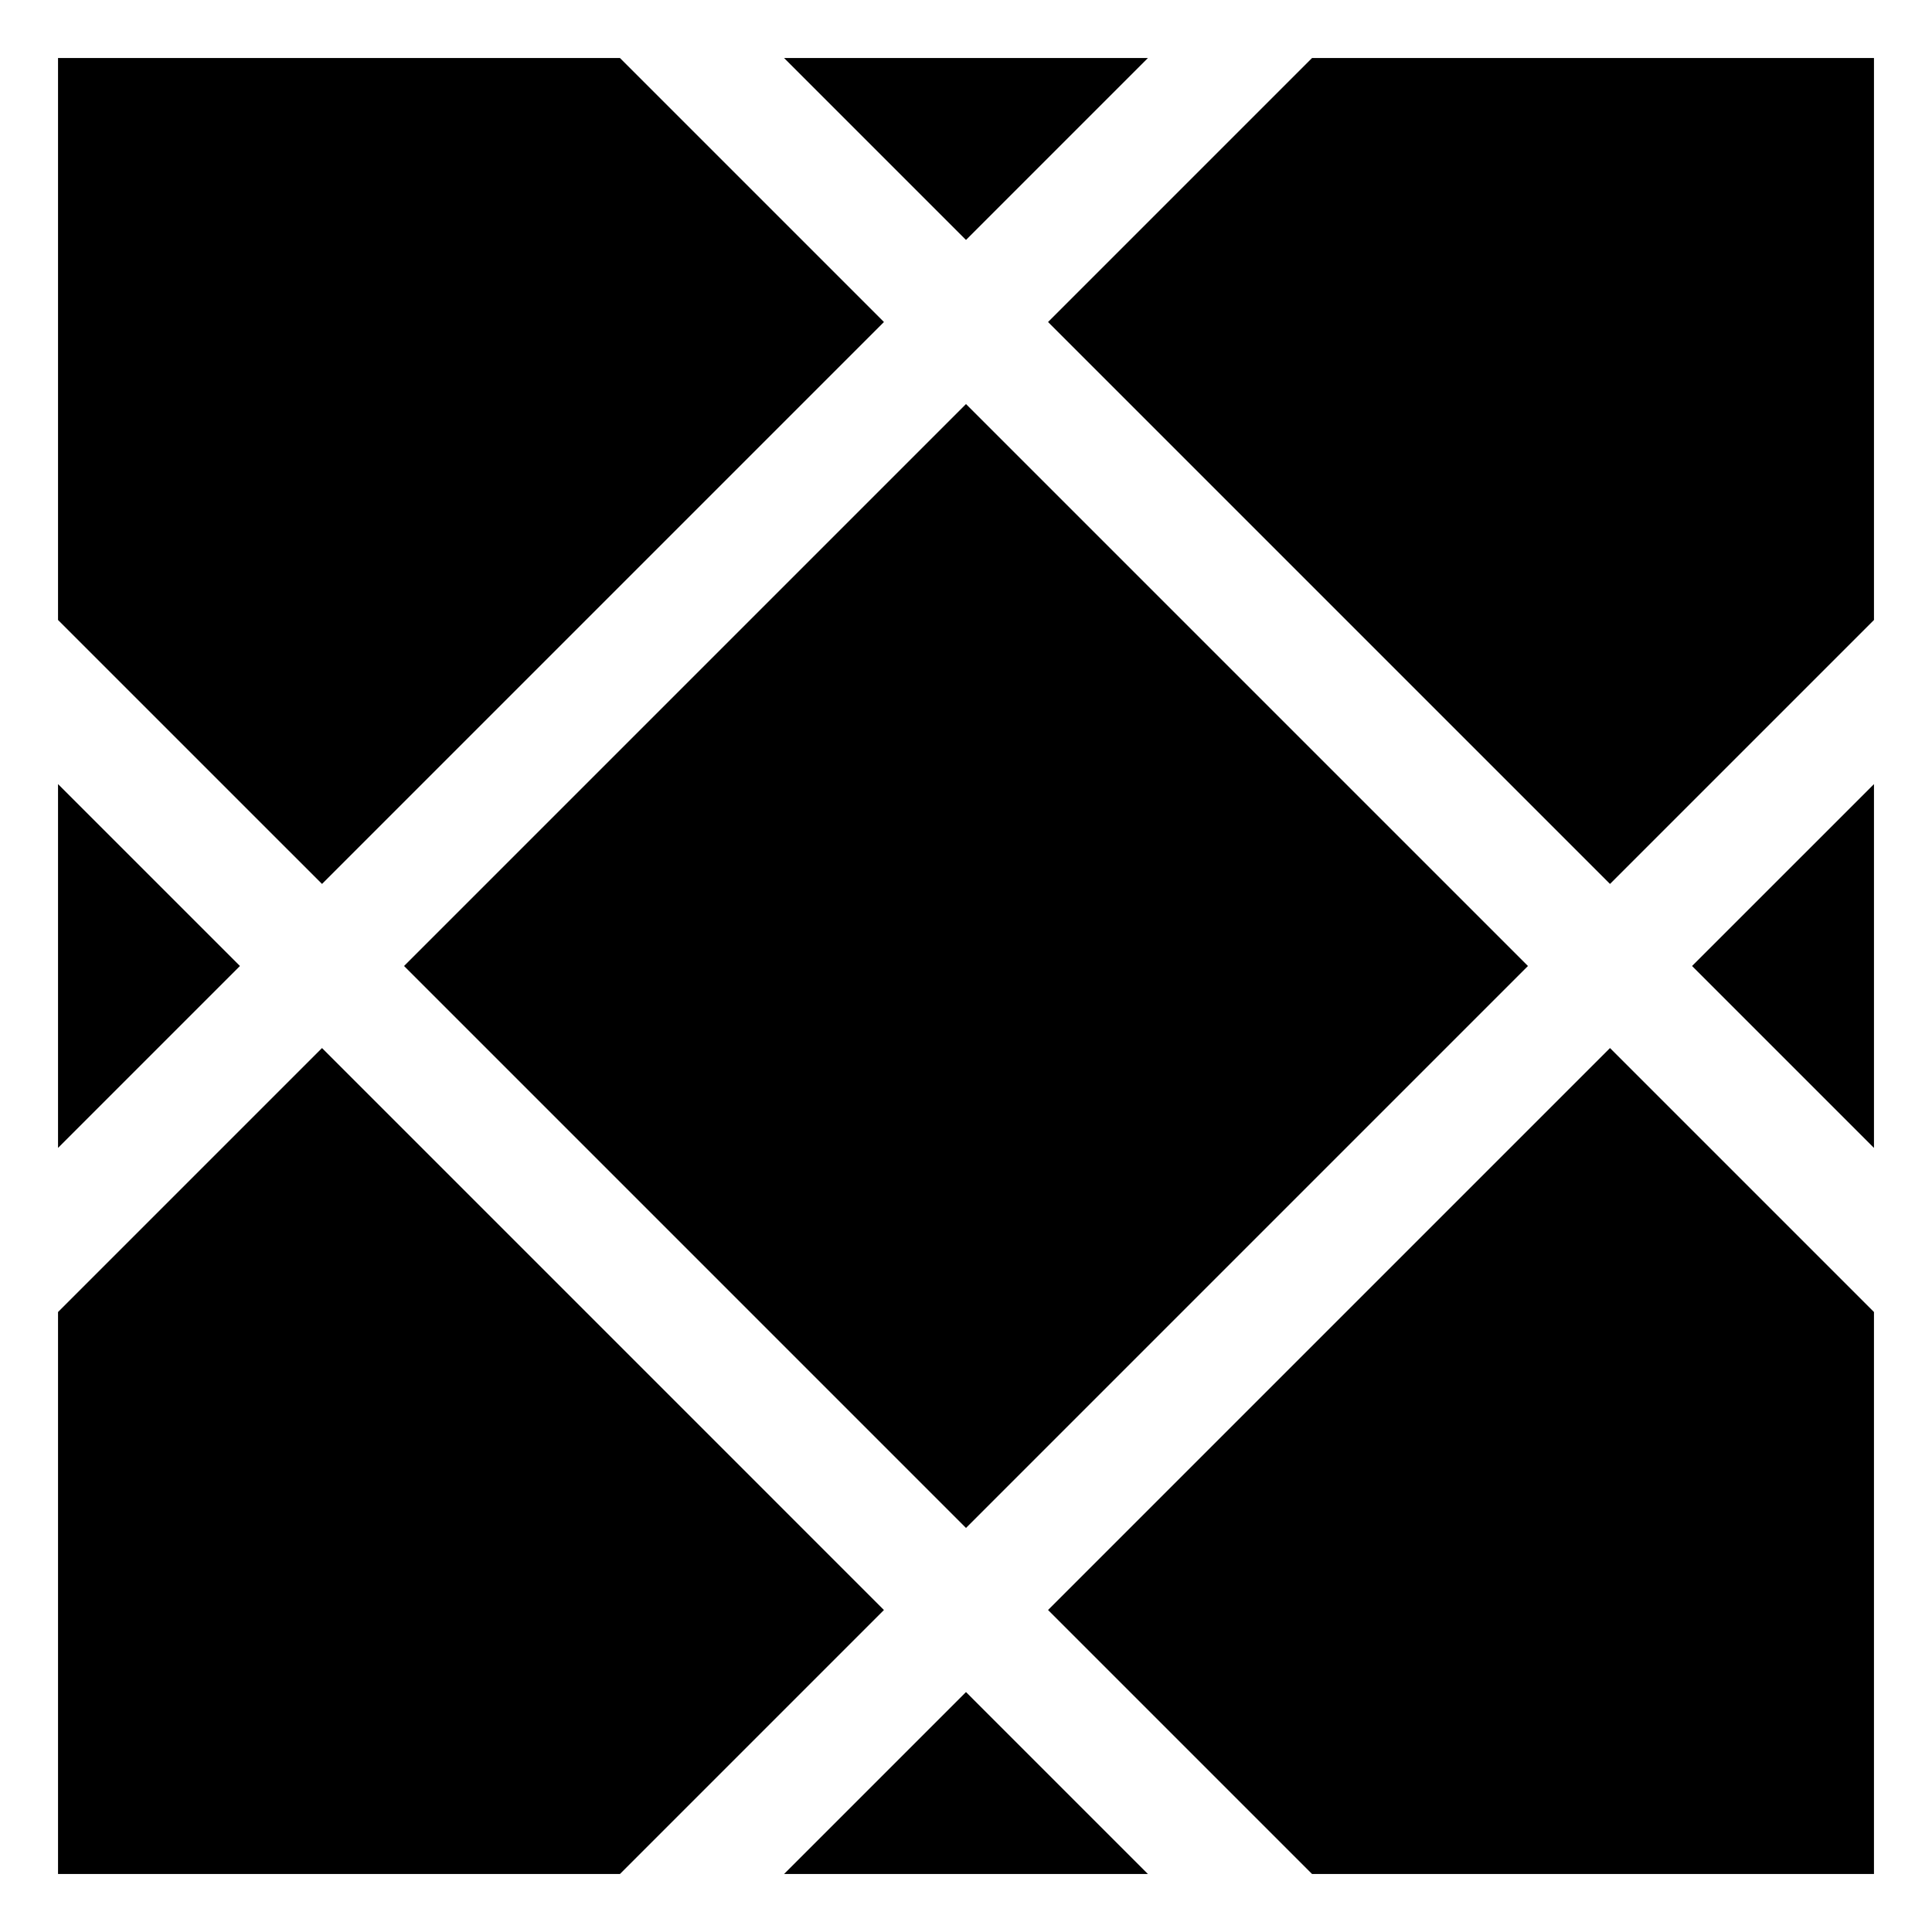 <?xml version="1.0" encoding="UTF-8" standalone="no"?>
<!-- Created with Inkscape (http://www.inkscape.org/) -->

<svg
   width="1000"
   height="1000"
   viewBox="0 0 264.583 264.583"
   version="1.1"
   id="svg1"
   inkscape:version="1.4.2 (ebf0e94, 2025-05-08)"
   sodipodi:docname="Glyph-K016.svg"
   xmlns:inkscape="http://www.inkscape.org/namespaces/inkscape"
   xmlns:sodipodi="http://sodipodi.sourceforge.net/DTD/sodipodi-0.dtd"
   xmlns="http://www.w3.org/2000/svg"
   xmlns:svg="http://www.w3.org/2000/svg">
  <sodipodi:namedview
     id="namedview1"
     pagecolor="#ffffff"
     bordercolor="#666666"
     borderopacity="1.0"
     inkscape:showpageshadow="2"
     inkscape:pageopacity="0.0"
     inkscape:pagecheckerboard="0"
     inkscape:deskcolor="#d1d1d1"
     inkscape:document-units="mm"
     showguides="true"
     inkscape:current-layer="layer1">
    <sodipodi:guide
       position="0,264.583"
       orientation="0,-1"
       id="guide1"
       inkscape:locked="false" />
    <sodipodi:guide
       position="0,0"
       orientation="0,-1"
       id="guide2"
       inkscape:locked="false" />
    <sodipodi:guide
       position="0,264.583"
       orientation="1,0"
       id="guide3"
       inkscape:locked="false" />
    <sodipodi:guide
       position="264.583,264.583"
       orientation="1,0"
       id="guide4"
       inkscape:locked="false" />
    <sodipodi:guide
       position="88.194,264.583"
       orientation="-1,0"
       id="guide5"
       inkscape:locked="false"
       inkscape:label=""
       inkscape:color="rgb(0,134,229)" />
    <sodipodi:guide
       position="176.389,264.583"
       orientation="-1,0"
       id="guide6"
       inkscape:locked="false"
       inkscape:label=""
       inkscape:color="rgb(0,134,229)" />
    <sodipodi:guide
       position="0,176.389"
       orientation="0,1"
       id="guide7"
       inkscape:locked="false"
       inkscape:label=""
       inkscape:color="rgb(0,134,229)" />
    <sodipodi:guide
       position="0,88.195"
       orientation="0,1"
       id="guide8"
       inkscape:locked="false"
       inkscape:label=""
       inkscape:color="rgb(0,134,229)" />
  </sodipodi:namedview>
  <defs
     id="defs1">
    <inkscape:path-effect
       effect="offset"
       id="path-effect14"
       is_visible="true"
       lpeversion="1.3"
       linejoin_type="miter"
       unit="px"
       offset="-30"
       miter_limit="4"
       attempt_force_join="false"
       update_on_knot_move="true" />
    <inkscape:path-effect
       effect="offset"
       id="path-effect12"
       is_visible="true"
       lpeversion="1.3"
       linejoin_type="miter"
       unit="px"
       offset="-30"
       miter_limit="4"
       attempt_force_join="false"
       update_on_knot_move="true" />
  </defs>
  <g
     inkscape:label="Layer 1"
     inkscape:groupmode="layer"
     id="layer1">
    <g
       id="g14"
       inkscape:path-effect="#path-effect14">
      <path
         d="m 132.291,55.336 -76.955,76.955 76.955,76.957 76.957,-76.957 z"
         style="font-variation-settings:'wght' 359;fill-rule:evenodd;stroke-miterlimit:100;paint-order:markers stroke fill"
         id="path14"
         inkscape:original-d="m 44.09705,132.29167 88.19462,88.19461 88.19461,-88.19461 -88.19461,-88.19462 z" />
      <path
         d="m 7.947,107.381 v 49.822 l 24.912,-24.912 z"
         style="font-variation-settings:'wght' 359;fill-rule:evenodd;stroke-miterlimit:100;paint-order:markers stroke fill"
         id="path13"
         inkscape:original-d="M 0,176.38872 44.09705,132.29167 0,88.194617 Z" />
      <path
         d="M 44.098,143.529 7.947,179.68 v 76.957 H 84.902 l 36.15,-36.15 z"
         style="font-variation-settings:'wght' 359;fill-rule:evenodd;stroke-miterlimit:100;paint-order:markers stroke fill"
         id="path12"
         inkscape:original-d="M 88.1941,264.58333 132.29167,220.48628 44.09705,132.29167 0,176.38872 v 88.19461 z" />
      <path
         d="m 132.291,231.725 -24.912,24.912 h 49.824 z"
         style="font-variation-settings:'wght' 359;fill-rule:evenodd;stroke-miterlimit:100;paint-order:markers stroke fill"
         id="path11"
         inkscape:original-d="M 176.38872,264.58333 132.29167,220.48628 88.1941,264.58333 Z" />
      <path
         d="m 220.486,143.529 -76.957,76.957 36.15,36.15 h 76.957 v -76.957 z"
         style="font-variation-settings:'wght' 359;fill-rule:evenodd;stroke-miterlimit:100;paint-order:markers stroke fill"
         id="path10"
         inkscape:original-d="m 264.58333,176.38872 -44.09705,-44.09705 -88.19461,88.19461 44.09705,44.09705 h 88.19461 z" />
      <path
         d="m 256.637,107.381 -24.912,24.91 24.912,24.912 z"
         style="font-variation-settings:'wght' 359;fill-rule:evenodd;stroke-miterlimit:100;paint-order:markers stroke fill"
         id="path9"
         inkscape:original-d="m 264.58333,88.194617 -44.09705,44.097053 44.09705,44.09705 z" />
      <path
         d="M 179.68,7.947 143.529,44.098 220.486,121.053 256.637,84.904 V 7.947 Z"
         style="font-variation-settings:'wght' 359;fill-rule:evenodd;stroke-miterlimit:100;paint-order:markers stroke fill"
         id="path8"
         inkscape:original-d="m 176.38872,0 -44.09705,44.09705 88.19461,88.19462 44.09705,-44.097053 V 0 Z" />
      <path
         d="M 107.379,7.947 132.291,32.859 157.203,7.947 Z"
         style="font-variation-settings:'wght' 359;fill-rule:evenodd;stroke-miterlimit:100;paint-order:markers stroke fill"
         id="path7"
         inkscape:original-d="M 88.1941,0 132.29167,44.09705 176.38872,0 Z" />
      <path
         d="M 7.947,7.947 V 84.904 L 44.098,121.053 121.053,44.098 84.902,7.947 Z"
         style="font-variation-settings:'wght' 359;fill-rule:evenodd;stroke-miterlimit:100;paint-order:markers stroke fill"
         id="path6"
         inkscape:original-d="M 0,0 V 88.194617 L 44.09705,132.29167 132.29167,44.09705 88.1941,0 Z" />
    </g>
  </g>
</svg>
